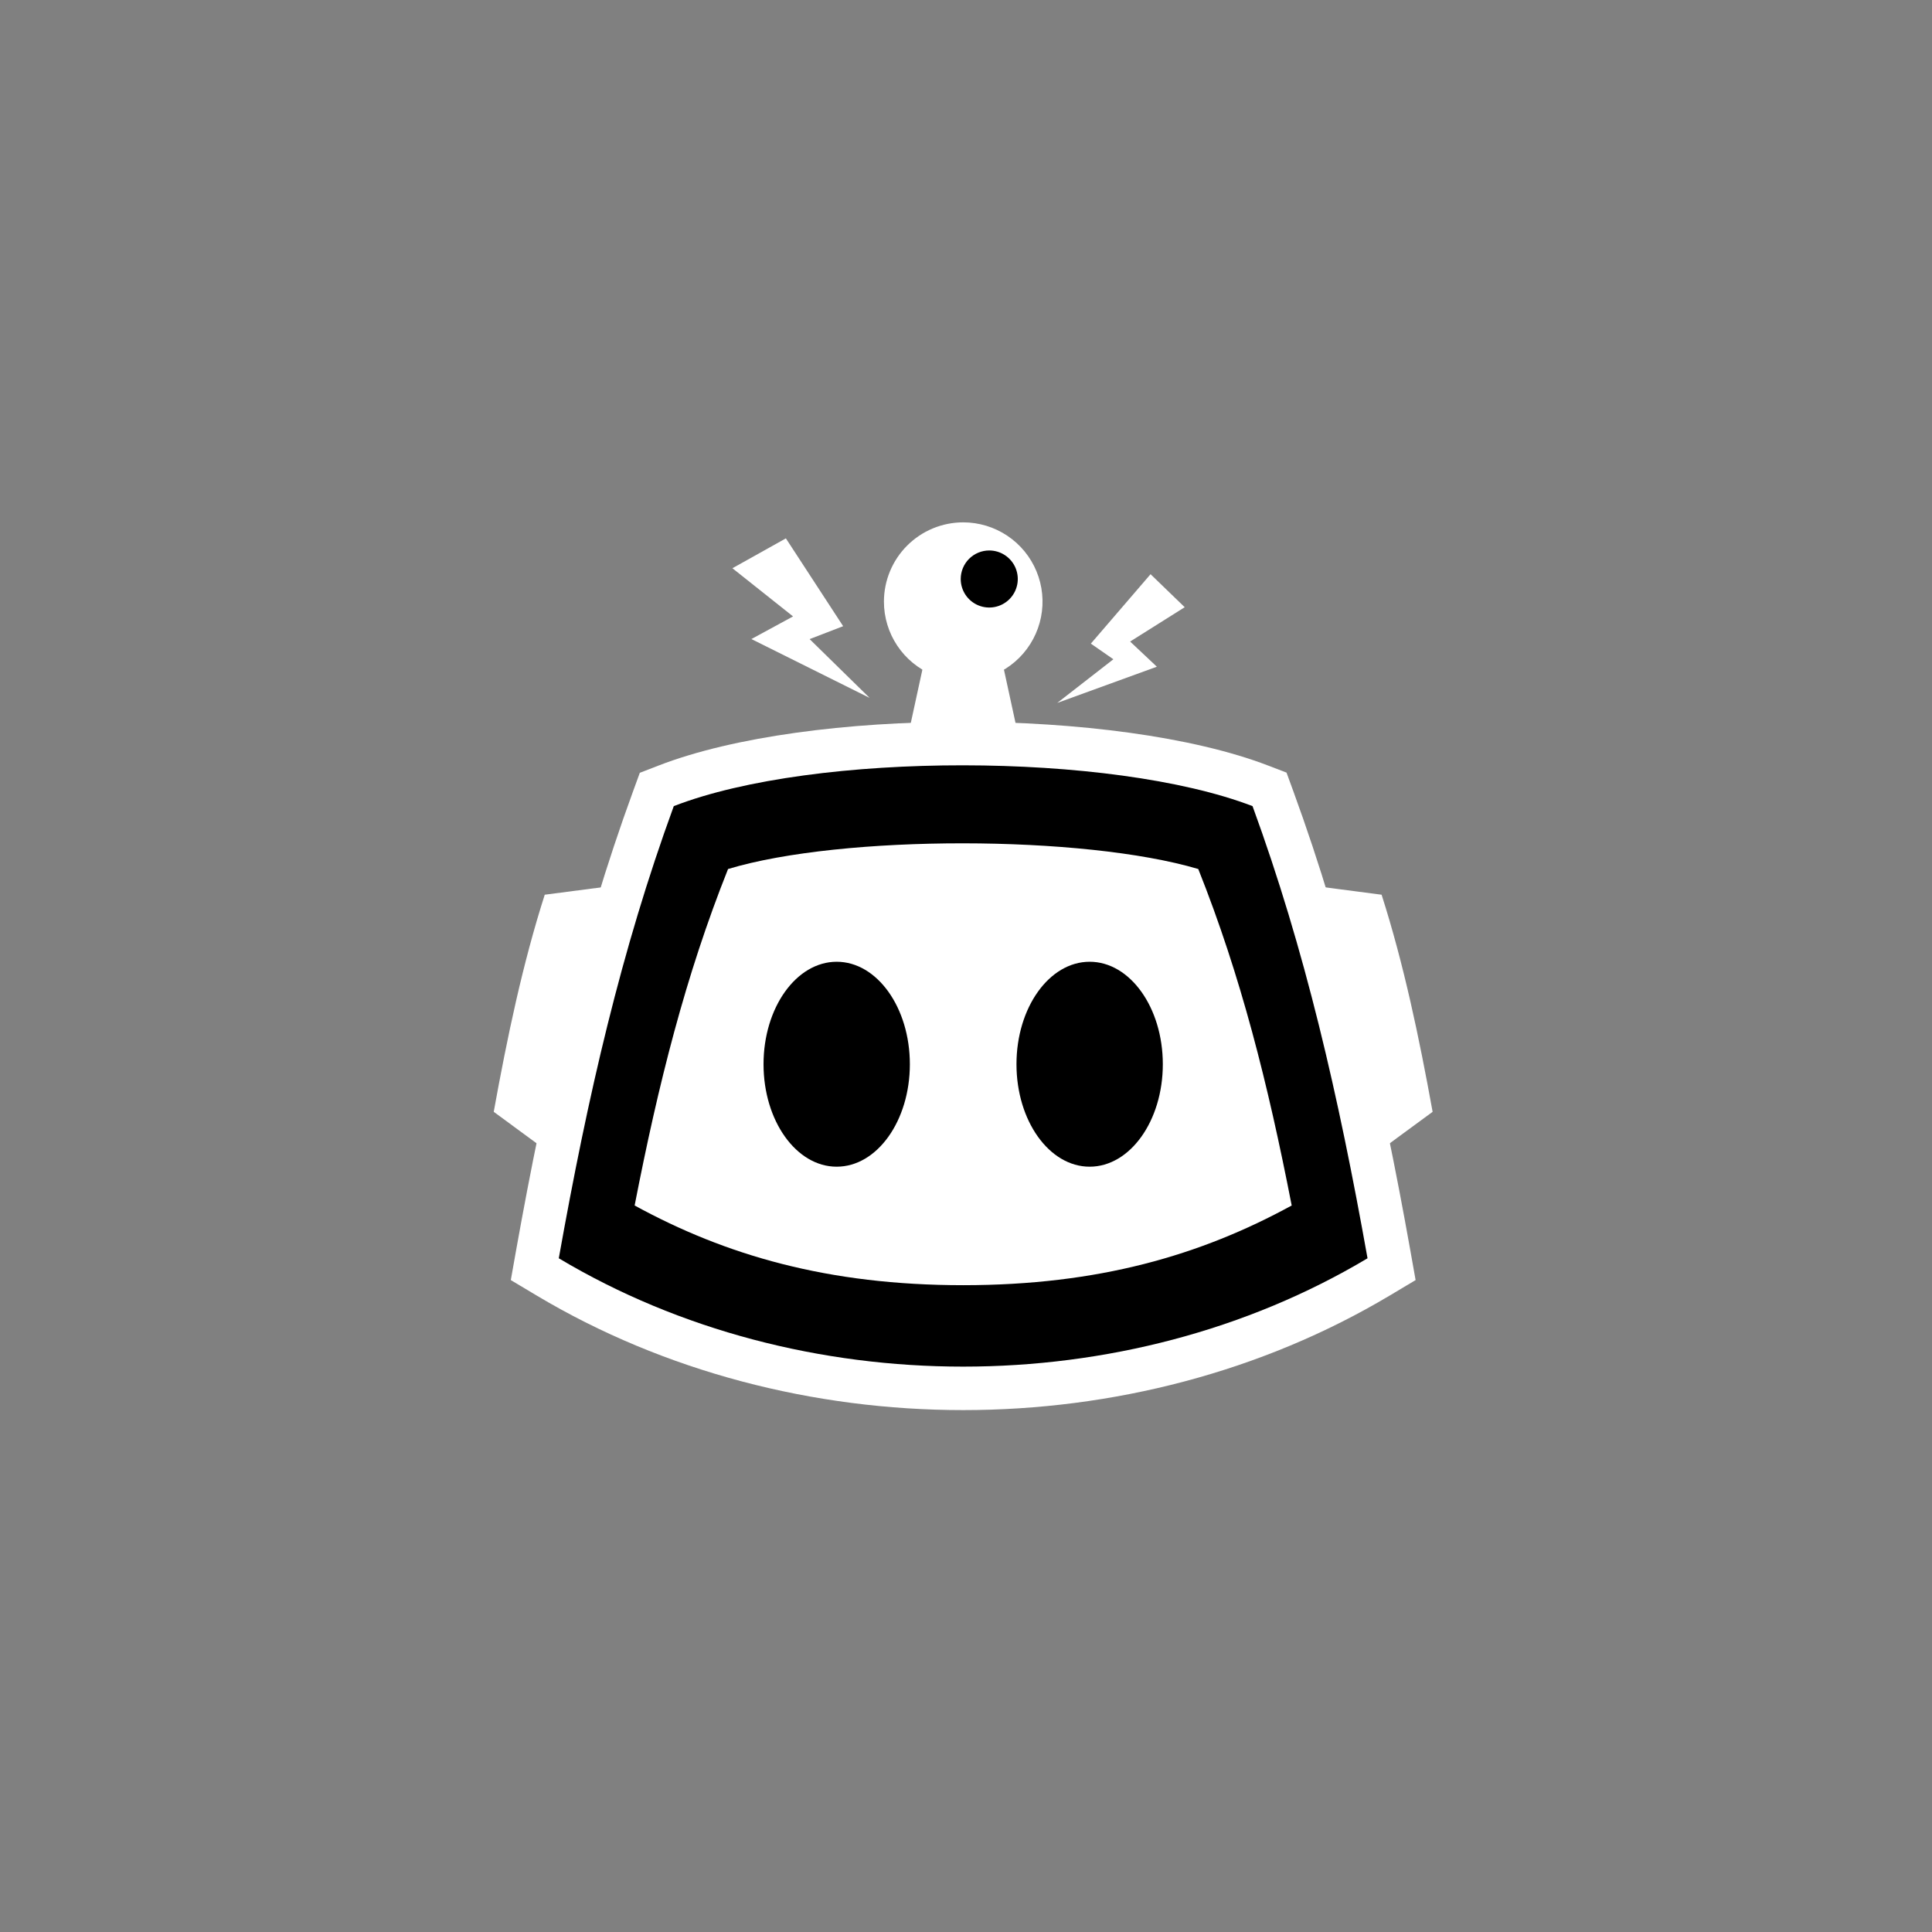 <svg width="270" height="270" viewBox="0 0 270 270" fill="none" xmlns="http://www.w3.org/2000/svg">
<rect x="0" y="0" width="270" height="270" fill="#808080" stroke="none"/>
<path d="M98.903 117.405C95.751 126.342 93.109 135.367 90.797 144.679C88.578 153.614 86.647 162.907 84.842 172.704C99.941 180.837 117.256 184.905 134.612 184.905C151.968 184.905 169.282 180.837 184.382 172.704C182.577 162.907 180.646 153.614 178.427 144.679C176.116 135.377 173.48 126.361 170.33 117.433C161.132 114.504 147.852 113.027 134.471 113.027C121.166 113.027 108.008 114.482 98.903 117.405ZM79.019 141.783C81.659 131.15 84.722 120.848 88.47 110.589L89.415 108.001L91.985 107.006C102.54 102.907 118.576 100.875 134.471 100.875C150.475 100.875 166.635 102.924 177.213 106.983L179.794 107.973L180.751 110.592C184.499 120.85 187.561 131.153 190.202 141.786C192.854 152.467 195.064 163.361 197.105 174.801L197.833 178.894L194.23 181.045C176.346 191.723 155.456 197.063 134.609 197.063C113.762 197.063 92.869 191.723 74.988 181.045L71.386 178.894L72.113 174.801C74.159 163.358 76.369 152.464 79.021 141.783H79.019Z" fill="white"/>
<path fill-rule="evenodd" clip-rule="evenodd" d="M94.162 112.658C86.826 132.733 82.159 153.058 78.092 175.847C111.894 196.034 157.313 196.034 191.114 175.847C187.049 153.058 182.381 132.733 175.045 112.658C155.343 105.098 113.86 105.005 94.162 112.658Z" fill="black"/>
<path fill-rule="evenodd" clip-rule="evenodd" d="M96.159 114.285C89.151 133.458 84.692 152.867 80.81 174.632C96.95 184.271 115.865 189.09 134.779 189.09C109.974 170.438 116.28 122.494 134.779 108.837C120.171 108.823 105.563 110.631 96.159 114.285Z" fill="black"/>
<path fill-rule="evenodd" clip-rule="evenodd" d="M101.746 121.447C95.787 136.386 91.994 151.511 88.691 168.469C101.4 175.42 115.697 179.608 134.603 179.608C153.509 179.608 167.806 175.42 180.516 168.469C177.212 151.51 173.419 136.386 167.46 121.447C151.452 116.695 117.755 116.62 101.746 121.447Z" fill="white"/>
<path fill-rule="evenodd" clip-rule="evenodd" d="M116.928 134.407C122.575 134.407 127.154 140.818 127.154 148.727C127.154 156.636 122.575 163.047 116.928 163.047C111.28 163.047 106.705 156.636 106.705 148.727C106.705 140.818 111.283 134.407 116.931 134.407H116.928Z" fill="black"/>
<path fill-rule="evenodd" clip-rule="evenodd" d="M152.28 134.407C157.928 134.407 162.506 140.818 162.506 148.727C162.506 156.636 157.928 163.047 152.28 163.047C146.633 163.047 142.054 156.636 142.054 148.727C142.054 140.818 146.633 134.407 152.28 134.407Z" fill="black"/>
<path fill-rule="evenodd" clip-rule="evenodd" d="M129.696 89.943H133.337H135.87H139.511L142.677 104.508H135.87H133.337H126.529L129.696 89.943Z" fill="white"/>
<path fill-rule="evenodd" clip-rule="evenodd" d="M134.613 73C136.805 73 138.947 73.65 140.77 74.868C142.592 76.085 144.013 77.816 144.851 79.841C145.69 81.866 145.91 84.095 145.482 86.245C145.054 88.394 143.999 90.369 142.449 91.919C140.899 93.469 138.924 94.524 136.774 94.952C134.625 95.379 132.396 95.16 130.371 94.321C128.346 93.482 126.616 92.061 125.398 90.239C124.18 88.416 123.53 86.273 123.531 84.082C123.531 82.626 123.817 81.185 124.374 79.841C124.931 78.496 125.747 77.275 126.776 76.246C127.806 75.216 129.027 74.4 130.372 73.843C131.716 73.287 133.157 73 134.613 73Z" fill="white"/>
<path fill-rule="evenodd" clip-rule="evenodd" d="M138.249 76.929C139.037 76.929 139.808 77.163 140.464 77.601C141.12 78.039 141.631 78.662 141.933 79.39C142.235 80.119 142.314 80.92 142.16 81.694C142.006 82.467 141.626 83.178 141.069 83.736C140.511 84.293 139.801 84.673 139.027 84.827C138.254 84.981 137.452 84.902 136.724 84.6C135.995 84.298 135.372 83.787 134.934 83.132C134.496 82.476 134.262 81.705 134.262 80.916C134.262 80.393 134.365 79.874 134.565 79.391C134.766 78.907 135.059 78.467 135.43 78.097C135.8 77.727 136.239 77.433 136.723 77.233C137.207 77.032 137.725 76.929 138.249 76.929Z" fill="black"/>
<path fill-rule="evenodd" clip-rule="evenodd" d="M76.129 125.038L85.957 123.756C83.012 136.285 80.068 148.815 77.123 161.347C74.415 159.358 71.708 157.369 69 155.378C70.884 144.978 73.027 134.729 76.129 125.038Z" fill="white"/>
<path fill-rule="evenodd" clip-rule="evenodd" d="M193.081 125.038L183.253 123.756L192.086 161.347C194.794 159.358 197.502 157.369 200.21 155.378C198.326 144.978 196.183 134.729 193.081 125.038Z" fill="white"/>
<path fill-rule="evenodd" clip-rule="evenodd" d="M102.355 79.411L109.828 75.238L117.832 87.511L113.146 89.317L121.531 97.533L105.008 89.308L110.83 86.146L102.355 79.411Z" fill="white"/>
<path fill-rule="evenodd" clip-rule="evenodd" d="M165.564 84.859L160.792 80.246L152.447 89.948L155.595 92.133L147.749 98.237L161.672 93.174L157.937 89.657L165.564 84.859Z" fill="white"/>
</svg>
